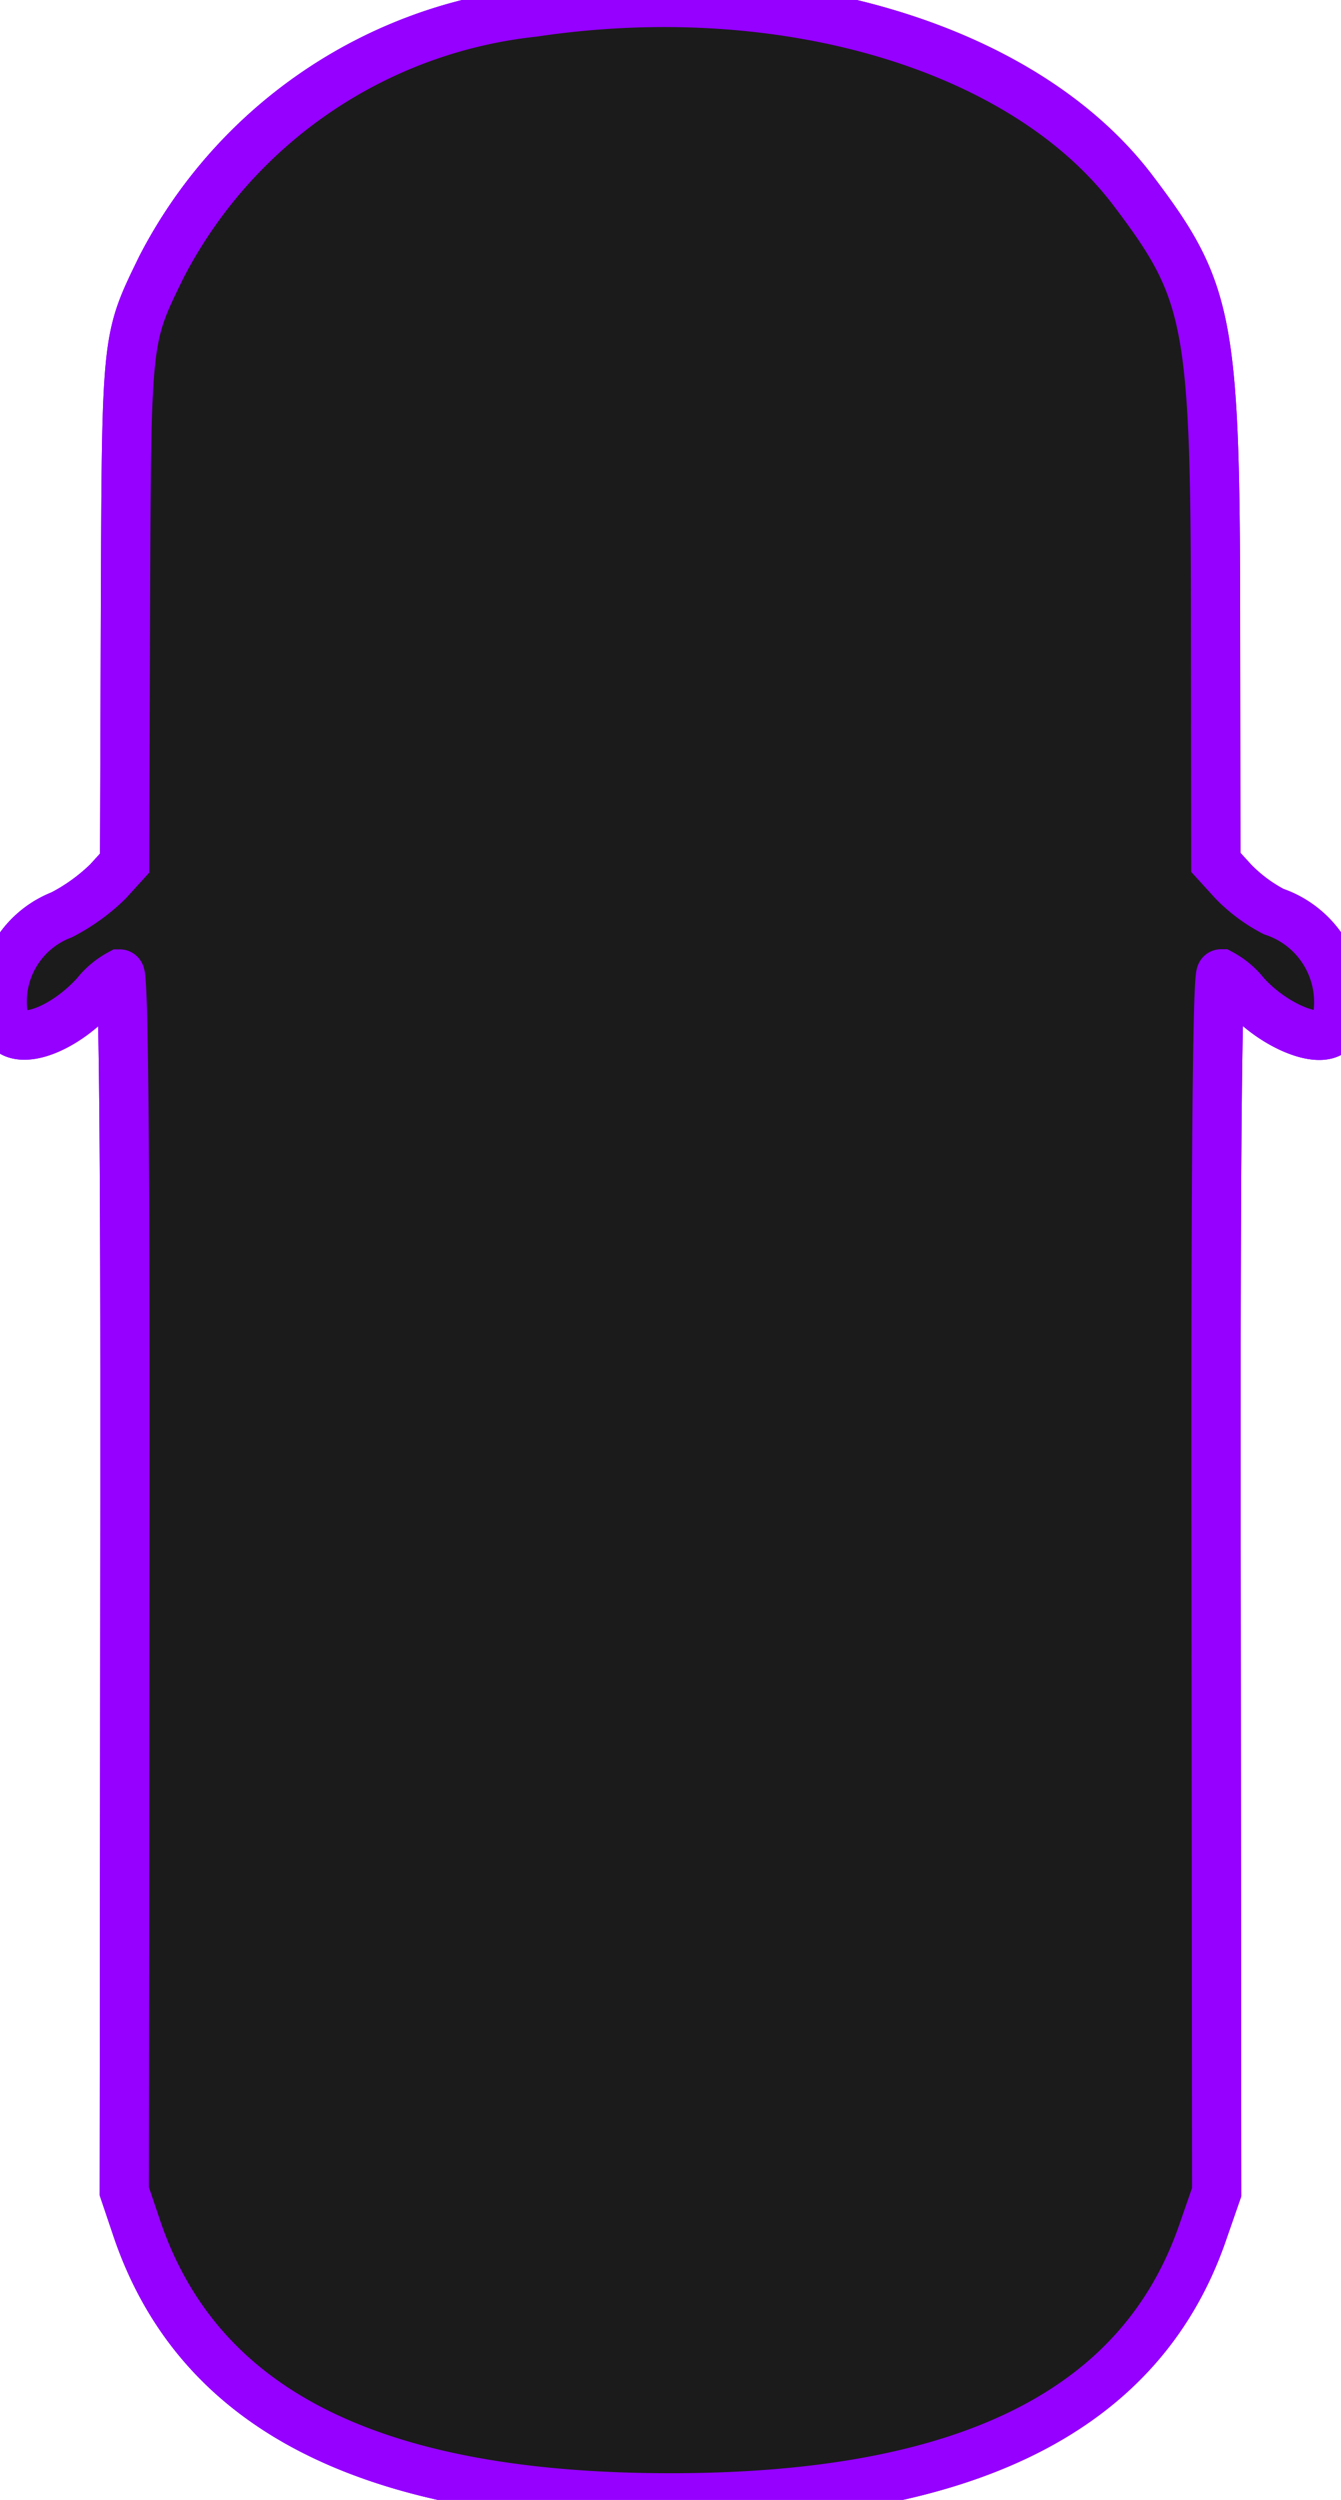 <svg xmlns="http://www.w3.org/2000/svg" width="326.716" height="608.844" stroke="#9500FF" stroke-width="12" fill="#1B1B1B" viewBox="0 0 326.716 608.844">
  <defs>
    <filter id="blur" x="0" y="0" xmlns="http://www.w3.org/2000/svg">
      <feGaussianBlur in="SourceGraphic" stdDeviation="12" />
    </filter>
  </defs>
  <path d="M132.37-450.317A115.955,115.955,0,0,0,41.694-388.18c-8.587,17.639-8.469,16.454-8.726,83.65l-.208,61.456-4.091,4.5a46.865,46.865,0,0,1-11.245,8.1A22.64,22.64,0,0,0,3.461-204.515c1.631,6.542,13.558,2.964,22.274-6.611a18.773,18.773,0,0,1,5.86-4.941c.988,0,1.364,49.192,1.225,148.229L32.682,80.39l2.965,8.785c14.922,44.469,57.157,65.883,130.125,65.883,72.079,0,114.521-21.118,129.581-64.45l3.478-10.01L298.693-67.72c-.138-99.195.277-148.386,1.225-148.386a18.778,18.778,0,0,1,5.86,4.941c7.7,8.518,20.031,12.945,22.007,7.905a23.233,23.233,0,0,0-15.06-28.006,38.536,38.536,0,0,1-9.882-7.361l-4.219-4.635-.069-56.208c0-75.7-1.364-82.711-20.169-107.505C251.793-442.007,193.2-459.379,132.37-450.317Z" transform="translate(-2.403 453.286)"/>
  <path  filter="url(#blur)" d="M132.37-450.317A115.955,115.955,0,0,0,41.694-388.18c-8.587,17.639-8.469,16.454-8.726,83.65l-.208,61.456-4.091,4.5a46.865,46.865,0,0,1-11.245,8.1A22.64,22.64,0,0,0,3.461-204.515c1.631,6.542,13.558,2.964,22.274-6.611a18.773,18.773,0,0,1,5.86-4.941c.988,0,1.364,49.192,1.225,148.229L32.682,80.39l2.965,8.785c14.922,44.469,57.157,65.883,130.125,65.883,72.079,0,114.521-21.118,129.581-64.45l3.478-10.01L298.693-67.72c-.138-99.195.277-148.386,1.225-148.386a18.778,18.778,0,0,1,5.86,4.941c7.7,8.518,20.031,12.945,22.007,7.905a23.233,23.233,0,0,0-15.06-28.006,38.536,38.536,0,0,1-9.882-7.361l-4.219-4.635-.069-56.208c0-75.7-1.364-82.711-20.169-107.505C251.793-442.007,193.2-459.379,132.37-450.317Z" transform="translate(-2.403 453.286)"/>
</svg>
